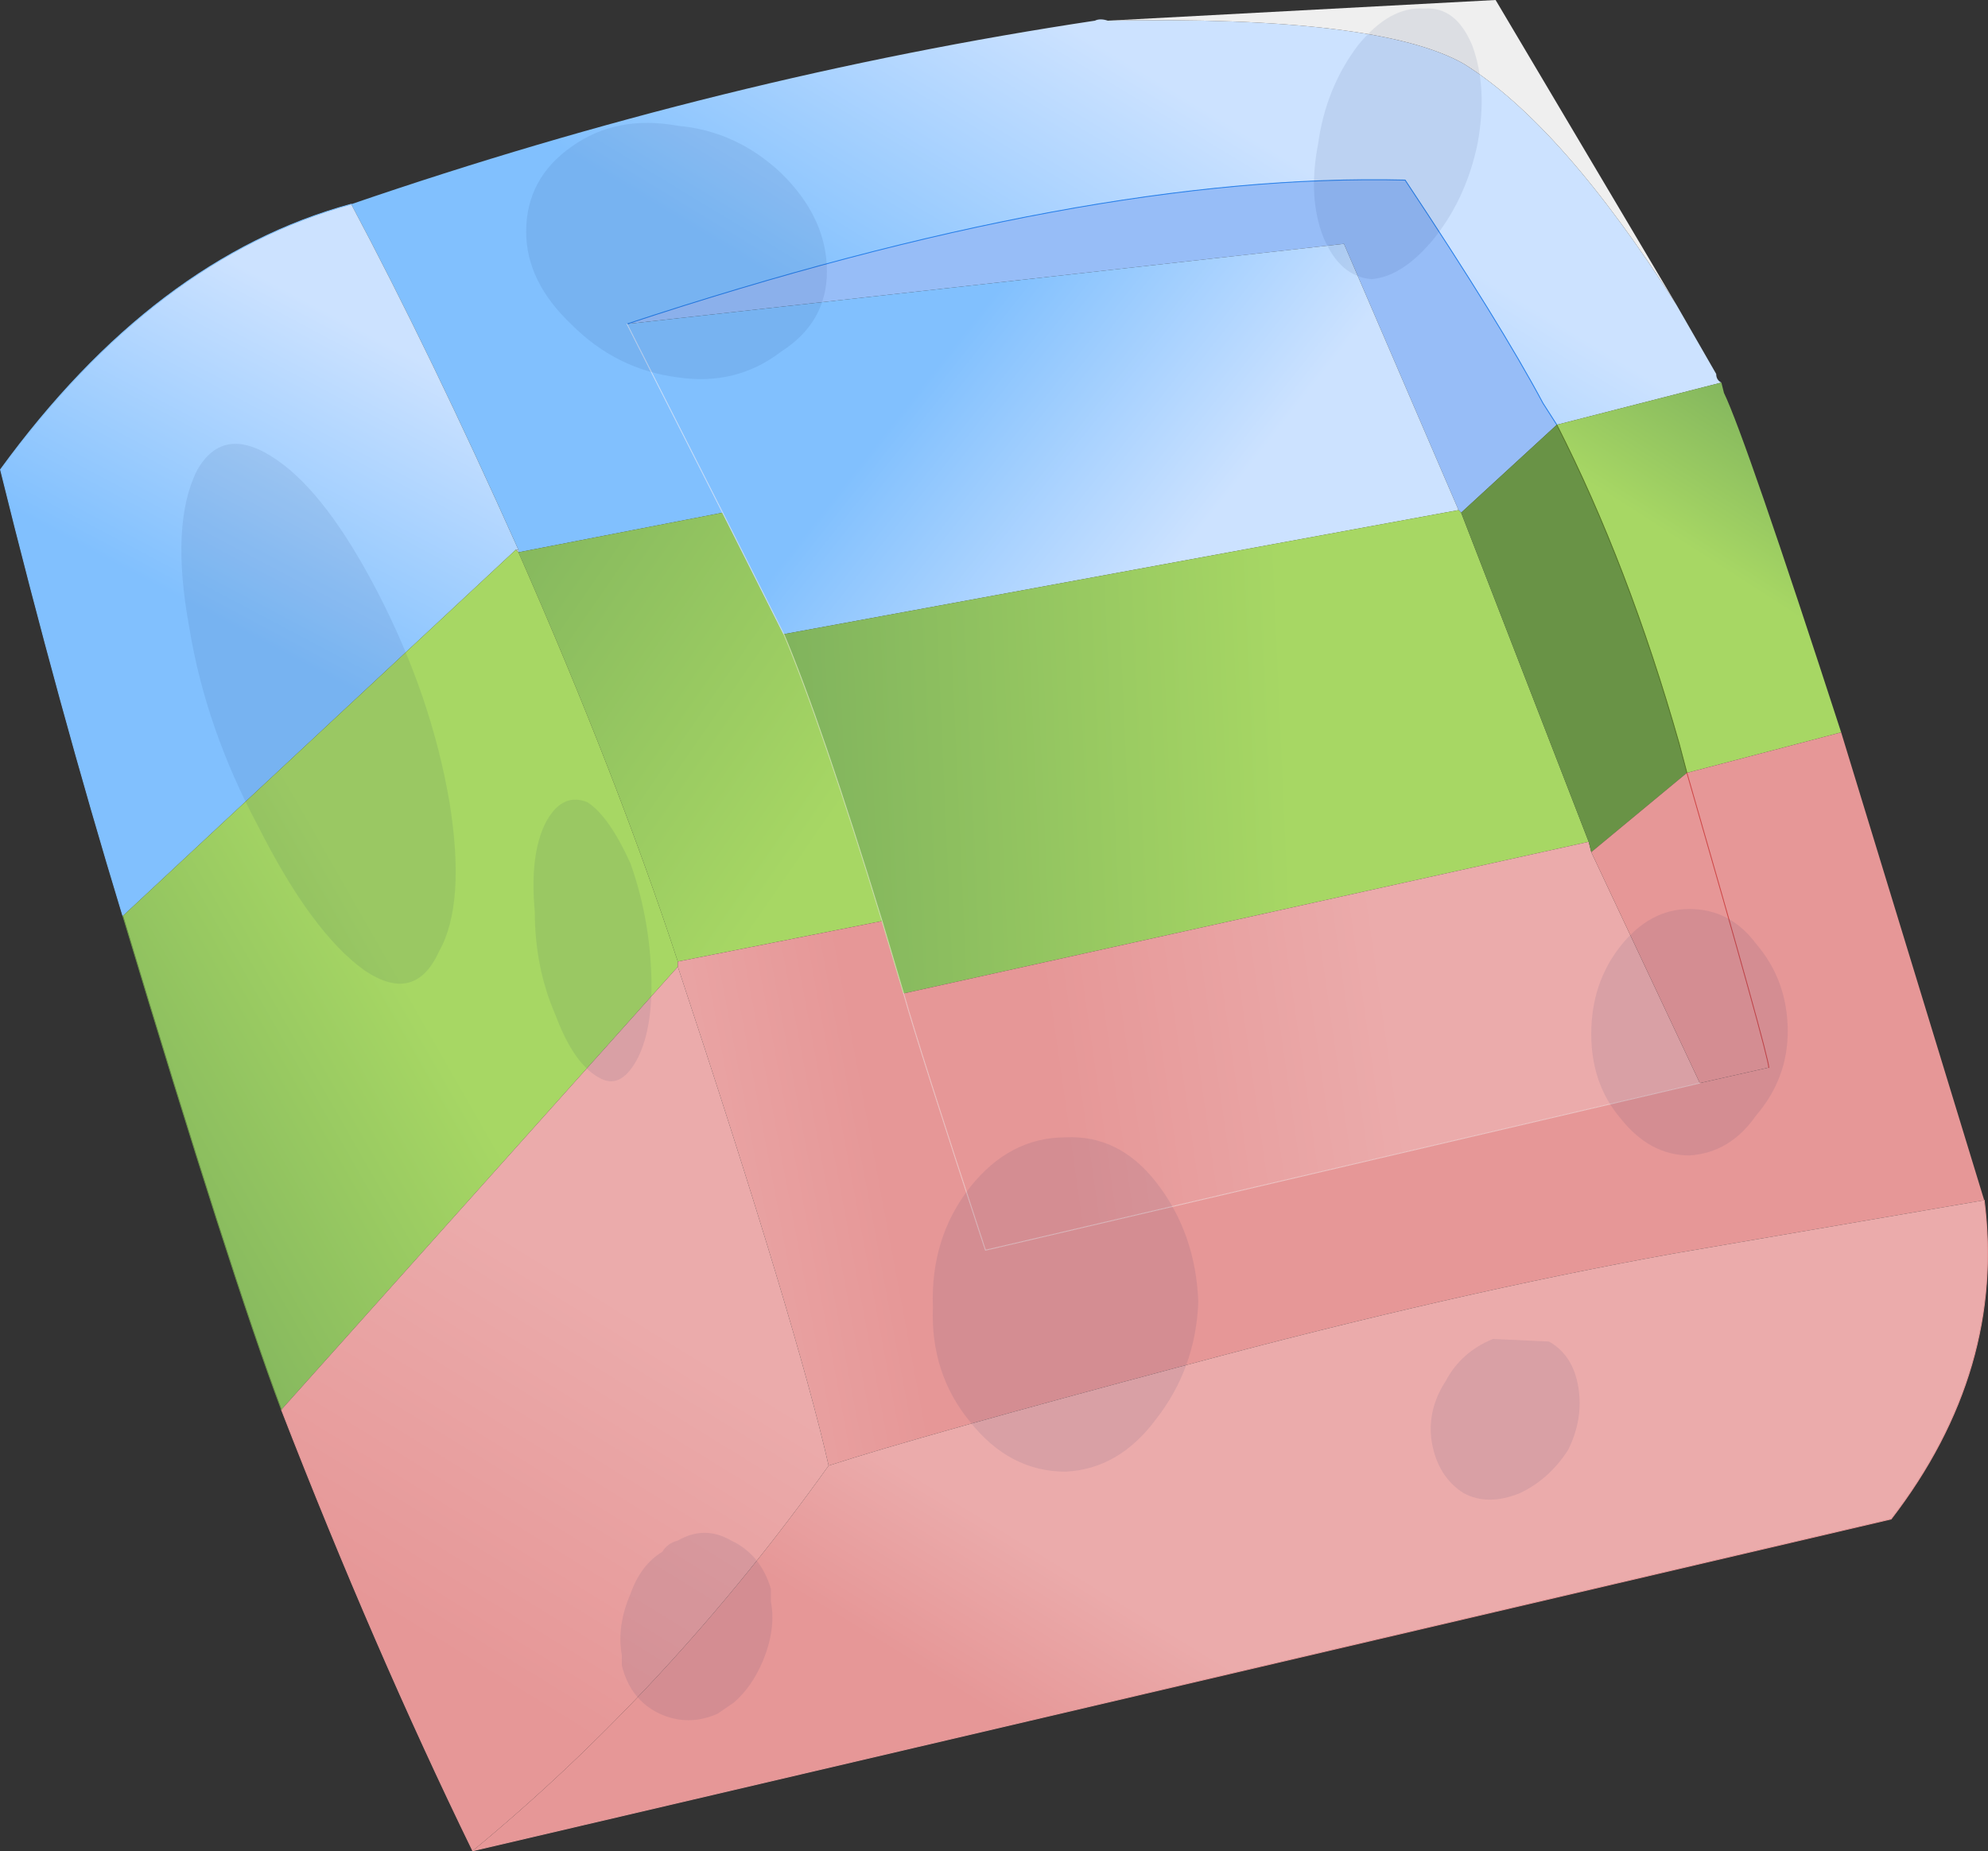 <?xml version="1.0" encoding="UTF-8"?>
<svg version="1.1" viewBox="0 0 115.35 107.42" xmlns="http://www.w3.org/2000/svg" xmlns:cc="http://creativecommons.org/ns#" xmlns:dc="http://purl.org/dc/elements/1.1/" xmlns:rdf="http://www.w3.org/1999/02/22-rdf-syntax-ns#" xmlns:xlink="http://www.w3.org/1999/xlink">
<rect x="0" y="0" width="115.35" height="107.42" fill="#333333" stroke="none"/>
<g transform="translate(-272.32 -206.75)">
<use transform="translate(272.35,206.75)" width="115.3" height="107.4" xlink:href="#a"/>
</g>
<defs>
<g id="a" transform="translate(-272.35,-206.75)">
<path d="m308.7 225.55q26.65-8.8 45.15-8.35 5.55 8.35 8 12.95l0.8 1.25-5.55 5.1-0.15-0.15-6.65-15.45-41.6 4.65" fill="#97bdf7" fill-rule="evenodd"/>
<path d="m372.2 228.95-9.55 2.45-0.8-1.25q-2.45-4.6-8-12.95-18.5-0.45-45.15 8.35l5.55 10.95-11.85 2.3v-0.15q-5.1-11.4-9.7-20.05 21.55-7.4 43.15-10.65 0.3-0.15 0.75 0 15.7-0.3 20.65 2.5 5.7 3.55 12.35 14l2.3 4q0 0.35 0.3 0.5" fill="url(#m)" fill-rule="evenodd"/>
<path d="m362.65 231.4 9.55-2.45 0.15 0.6q1.25 2.6 6.8 19.7l-8.95 2.35-0.45-1.7q-2.95-10.35-7.1-18.5" fill="url(#l)" fill-rule="evenodd"/>
<path d="m369.6 224.45q-6.65-10.45-12.35-14-4.95-2.8-20.65-2.5l22.5-1.2 10.5 17.7" fill="#efefef" fill-rule="evenodd"/>
<path d="m314.25 236.5-5.55-10.95 41.6-4.65 6.65 15.45-39.15 7.2-3.55-7.05" fill="url(#i)" fill-rule="evenodd"/>
<path d="m356.95 236.35 0.15 0.15 7.4 19.1-39.75 8.8-1.25-4.2q-3.55-11.55-5.7-16.65l39.15-7.2" fill="url(#h)" fill-rule="evenodd"/>
<path d="m302.4 238.8 11.85-2.3 3.55 7.05q2.15 5.1 5.7 16.65l-11.85 2.35q-3.55-10.8-9.25-23.75" fill="url(#g)" fill-rule="evenodd"/>
<path d="m302.4 238.65v0.15l-0.15-0.15h0.15" fill="url(#f)" fill-rule="evenodd"/>
<path d="m292.7 218.6q4.6 8.65 9.7 20.05h-0.15l-22.8 21.25q-3.7-12.15-7.1-25.9 8.95-12.3 20.35-15.4" fill="url(#e)" fill-rule="evenodd"/>
<path d="m302.25 238.65 0.15 0.15q5.7 12.95 9.25 23.75v0.3l-23 25.7q-2.9-7.7-9.2-28.65l22.8-21.25" fill="url(#d)" fill-rule="evenodd"/>
<path d="m370.2 251.6 8.95-2.35 8.3 27.15-18.05 3.1q-12.75 2.3-28.2 6.45-15.55 4.15-20.8 5.85-1.85-8.15-8.75-28.95v-0.3l11.85-2.35 1.25 4.2q0.9 3.2 4.75 14.9l41.45-9.7 4-0.9q0-0.65-4.75-17.1" fill="url(#c)" fill-rule="evenodd"/>
<path d="m320.4 291.8q5.25-1.7 20.8-5.85 15.45-4.15 28.2-6.45l18.05-3.1q1.25 9.85-5.4 18.5l-82.3 19.25q11.4-9.4 20.65-22.35" fill="url(#b)" fill-rule="evenodd"/>
<path d="m288.65 288.55 23-25.7q6.9 20.8 8.75 28.95-9.25 12.95-20.65 22.35-5.7-11.7-11.1-25.6" fill="url(#k)" fill-rule="evenodd"/>
<path d="m324.75 264.4 39.75-8.8 0.15 0.6 6.3 13.4-41.45 9.7q-3.85-11.7-4.75-14.9" fill="url(#j)" fill-rule="evenodd"/>
<path d="m362.65 231.4q4.15 8.15 7.1 18.5l0.45 1.7-5.55 4.6-0.15-0.6-7.4-19.1 5.55-5.1" fill="#699346" fill-rule="evenodd"/>
<path d="m370.95 269.6-6.3-13.4 5.55-4.6q4.75 16.45 4.75 17.1l-4 0.9" fill="#e69797" fill-rule="evenodd"/>
<path d="m308.7 225.55q26.65-8.8 45.15-8.35 5.55 8.35 8 12.95l0.8 1.25" fill="none" stroke="#2982ed" stroke-linecap="round" stroke-linejoin="round" stroke-width=".05"/>
<path d="m314.25 236.5-5.55-10.95m5.55 10.95 3.55 7.05" fill="none" stroke="#c8e0fe" stroke-linecap="round" stroke-linejoin="round" stroke-width=".05"/>
<path d="m323.5 260.2 1.25 4.2m-1.25-4.2q-3.55-11.55-5.7-16.65" fill="none" stroke="#cae1a8" stroke-linecap="round" stroke-linejoin="round" stroke-width=".05"/>
<path d="m324.75 264.4q0.9 3.2 4.75 14.9l41.45-9.7" fill="none" stroke="#f0c4c4" stroke-linecap="round" stroke-linejoin="round" stroke-width=".05"/>
<path d="m362.65 231.4q4.15 8.15 7.1 18.5l0.45 1.7" fill="none" stroke="#587a29" stroke-linecap="round" stroke-linejoin="round" stroke-width=".05"/>
<path d="m374.95 268.7q0-0.65-4.75-17.1" fill="none" stroke="#d24a4a" stroke-linecap="round" stroke-linejoin="round" stroke-width=".05"/>
<path d="m299.75 314.15 82.3-19.25q6.65-8.65 5.4-18.5m-87.7 37.75q-5.7-11.7-11.1-25.6" fill="none" stroke="#e69999" stroke-linecap="round" stroke-linejoin="round" stroke-width=".05"/>
<path d="m279.45 259.9q-3.7-12.15-7.1-25.9 8.95-12.3 20.35-15.4" fill="none" stroke="#81c0fe" stroke-linecap="round" stroke-linejoin="round" stroke-width=".05"/>
<path d="m279.45 259.9q6.3 20.95 9.2 28.65" fill="none" stroke="#699346" stroke-linecap="round" stroke-linejoin="round" stroke-width=".05"/>
<path d="m349.1 220.5q-0.9-2.3-0.3-5.4 0.45-3.25 2.3-5.7 1.85-2.3 3.85-2.15 1.85-0.15 2.8 2.15 0.9 2.45 0.3 5.7-0.65 3.1-2.45 5.4-1.85 2.3-3.7 2.45-1.85-0.15-2.8-2.45m15.55 46.25q0-2.95 1.7-5.1t4-2.15q2.35 0 3.85 2 1.85 2.15 1.85 5.1 0 2.75-1.85 4.9-1.5 2.15-3.85 2.3-2.3 0-4-2.15-1.7-2-1.7-4.9m-25.25 8.6q2.3 2.95 2.45 6.95-0.15 3.85-2.45 6.8-2.15 2.9-5.25 3.05-3.25 0-5.55-2.9-2.3-2.8-2.15-6.65-0.15-4 2.15-6.95 2.3-2.9 5.55-2.9 3.1-0.15 5.25 2.6m19.55 9.1 3.25 0.15q1.4 0.8 1.7 2.65t-0.6 3.65q-1.1 1.7-2.8 2.5-1.85 0.75-3.25 0-1.5-0.95-1.85-2.95-0.3-1.85 0.8-3.55 0.9-1.7 2.75-2.45m-75.2-50.4q1.55-2.75 4.65-0.6 2.9 2 5.85 7.7 3.1 6 4.15 12.15 0.95 5.9-0.6 8.65-1.4 3.1-4.35 1.1-3.05-2.2-6.15-8.35-3.05-5.7-4-11.55-1.1-6 0.45-9.1m33.9-17.25q2.65 2.6 2.65 5.7 0 2.95-2.65 4.65-2.6 2-6 1.5-3.55-0.45-6.15-3.05-2.65-2.5-2.65-5.4 0-3.1 2.65-4.95 2.6-1.85 6.15-1.2 3.4 0.3 6 2.75m-8.75 40.05q1.05 2.95 1.2 6.2 0.15 3.2-0.75 5.05-0.95 1.85-2.15 1.25-1.55-0.75-2.65-3.7-1.2-2.75-1.2-6-0.3-3.25 0.6-5.1 0.95-1.85 2.45-1.25 1.25 0.8 2.5 3.55m8.15 42.85q0.3 1.55-0.45 3.4-0.65 1.55-1.7 2.45l-0.95 0.65q-1.7 0.75-3.35 0-1.7-0.8-2.2-2.8v-0.6q-0.3-1.7 0.5-3.55 0.6-1.7 1.85-2.45 0.3-0.5 0.9-0.65 1.55-0.9 3.1 0 1.7 0.8 2.3 2.8v0.75" fill="#011c59" fill-opacity=".082" fill-rule="evenodd"/>
</g>
<linearGradient id="m" x1="-819.2" x2="819.2" gradientTransform="matrix(.008 -.013 .038 .023 333.8 221.4)" gradientUnits="userSpaceOnUse">
<stop stop-color="#81c0fe" offset=".106"/>
<stop stop-color="#cce2ff" offset=".961"/>
</linearGradient>
<linearGradient id="l" x1="-819.2" x2="819.2" gradientTransform="matrix(.004 -.006 .014 .009 375.75 236.5)" gradientUnits="userSpaceOnUse">
<stop stop-color="#a7d764" offset=".106"/>
<stop stop-color="#80b35d" offset=".961"/>
</linearGradient>
<linearGradient id="i" x1="-819.2" x2="819.2" gradientTransform="matrix(.01 .008 -.015 .019 333.5 232.65)" gradientUnits="userSpaceOnUse">
<stop stop-color="#81c0fe" offset=".106"/>
<stop stop-color="#cce2ff" offset=".961"/>
</linearGradient>
<linearGradient id="h" x1="-819.2" x2="819.2" gradientTransform="matrix(-.021 9e-4 -8e-4 -.018 333.65 254.2)" gradientUnits="userSpaceOnUse">
<stop stop-color="#a7d764" offset=".106"/>
<stop stop-color="#80b35d" offset=".961"/>
</linearGradient>
<linearGradient id="g" x1="-819.2" x2="819.2" gradientTransform="matrix(-.017 -.011 .009 -.013 308.4 249.1)" gradientUnits="userSpaceOnUse">
<stop stop-color="#a7d764" offset=".106"/>
<stop stop-color="#80b35d" offset=".961"/>
</linearGradient>
<linearGradient id="f" x1="-819.2" x2="819.2" gradientTransform="matrix(-.009 .009 -.034 -.033 281.45 279)" gradientUnits="userSpaceOnUse">
<stop stop-color="#cdcdcd" offset=".012"/>
<stop stop-color="#fff" stop-opacity=".443" offset="1"/>
</linearGradient>
<linearGradient id="e" x1="-819.2" x2="819.2" gradientTransform="matrix(.006 -.012 .017 .009 289.15 235.1)" gradientUnits="userSpaceOnUse">
<stop stop-color="#81c0fe" offset=".106"/>
<stop stop-color="#cce2ff" offset=".961"/>
</linearGradient>
<linearGradient id="d" x1="-819.2" x2="819.2" gradientTransform="matrix(-.014 .008 -.012 -.021 288.65 272.1)" gradientUnits="userSpaceOnUse">
<stop stop-color="#a7d764" offset=".106"/>
<stop stop-color="#80b35d" offset=".961"/>
</linearGradient>
<linearGradient id="c" x1="-819.2" x2="819.2" gradientTransform="matrix(-.009 .002 -.003 -.016 316.7 279)" gradientUnits="userSpaceOnUse">
<stop stop-color="#e69797" offset="0"/>
<stop stop-color="#ebabab" offset="1"/>
</linearGradient>
<linearGradient id="b" x1="-819.2" x2="819.2" gradientTransform="matrix(.003 -.005 .031 .019 339.7 306.6)" gradientUnits="userSpaceOnUse">
<stop stop-color="#e69797" offset="0"/>
<stop stop-color="#ebabab" offset="1"/>
</linearGradient>
<linearGradient id="k" x1="-819.2" x2="819.2" gradientTransform="matrix(.007 -.012 .013 .008 304.85 293.5)" gradientUnits="userSpaceOnUse">
<stop stop-color="#e69797" offset="0"/>
<stop stop-color="#ebabab" offset="1"/>
</linearGradient>
<linearGradient id="j" x1="-819.2" x2="819.2" gradientTransform="matrix(.012 -.002 .001 .007 343.7 270.7)" gradientUnits="userSpaceOnUse">
<stop stop-color="#e69797" offset="0"/>
<stop stop-color="#ebabab" offset="1"/>
</linearGradient>
</defs>
</svg>
